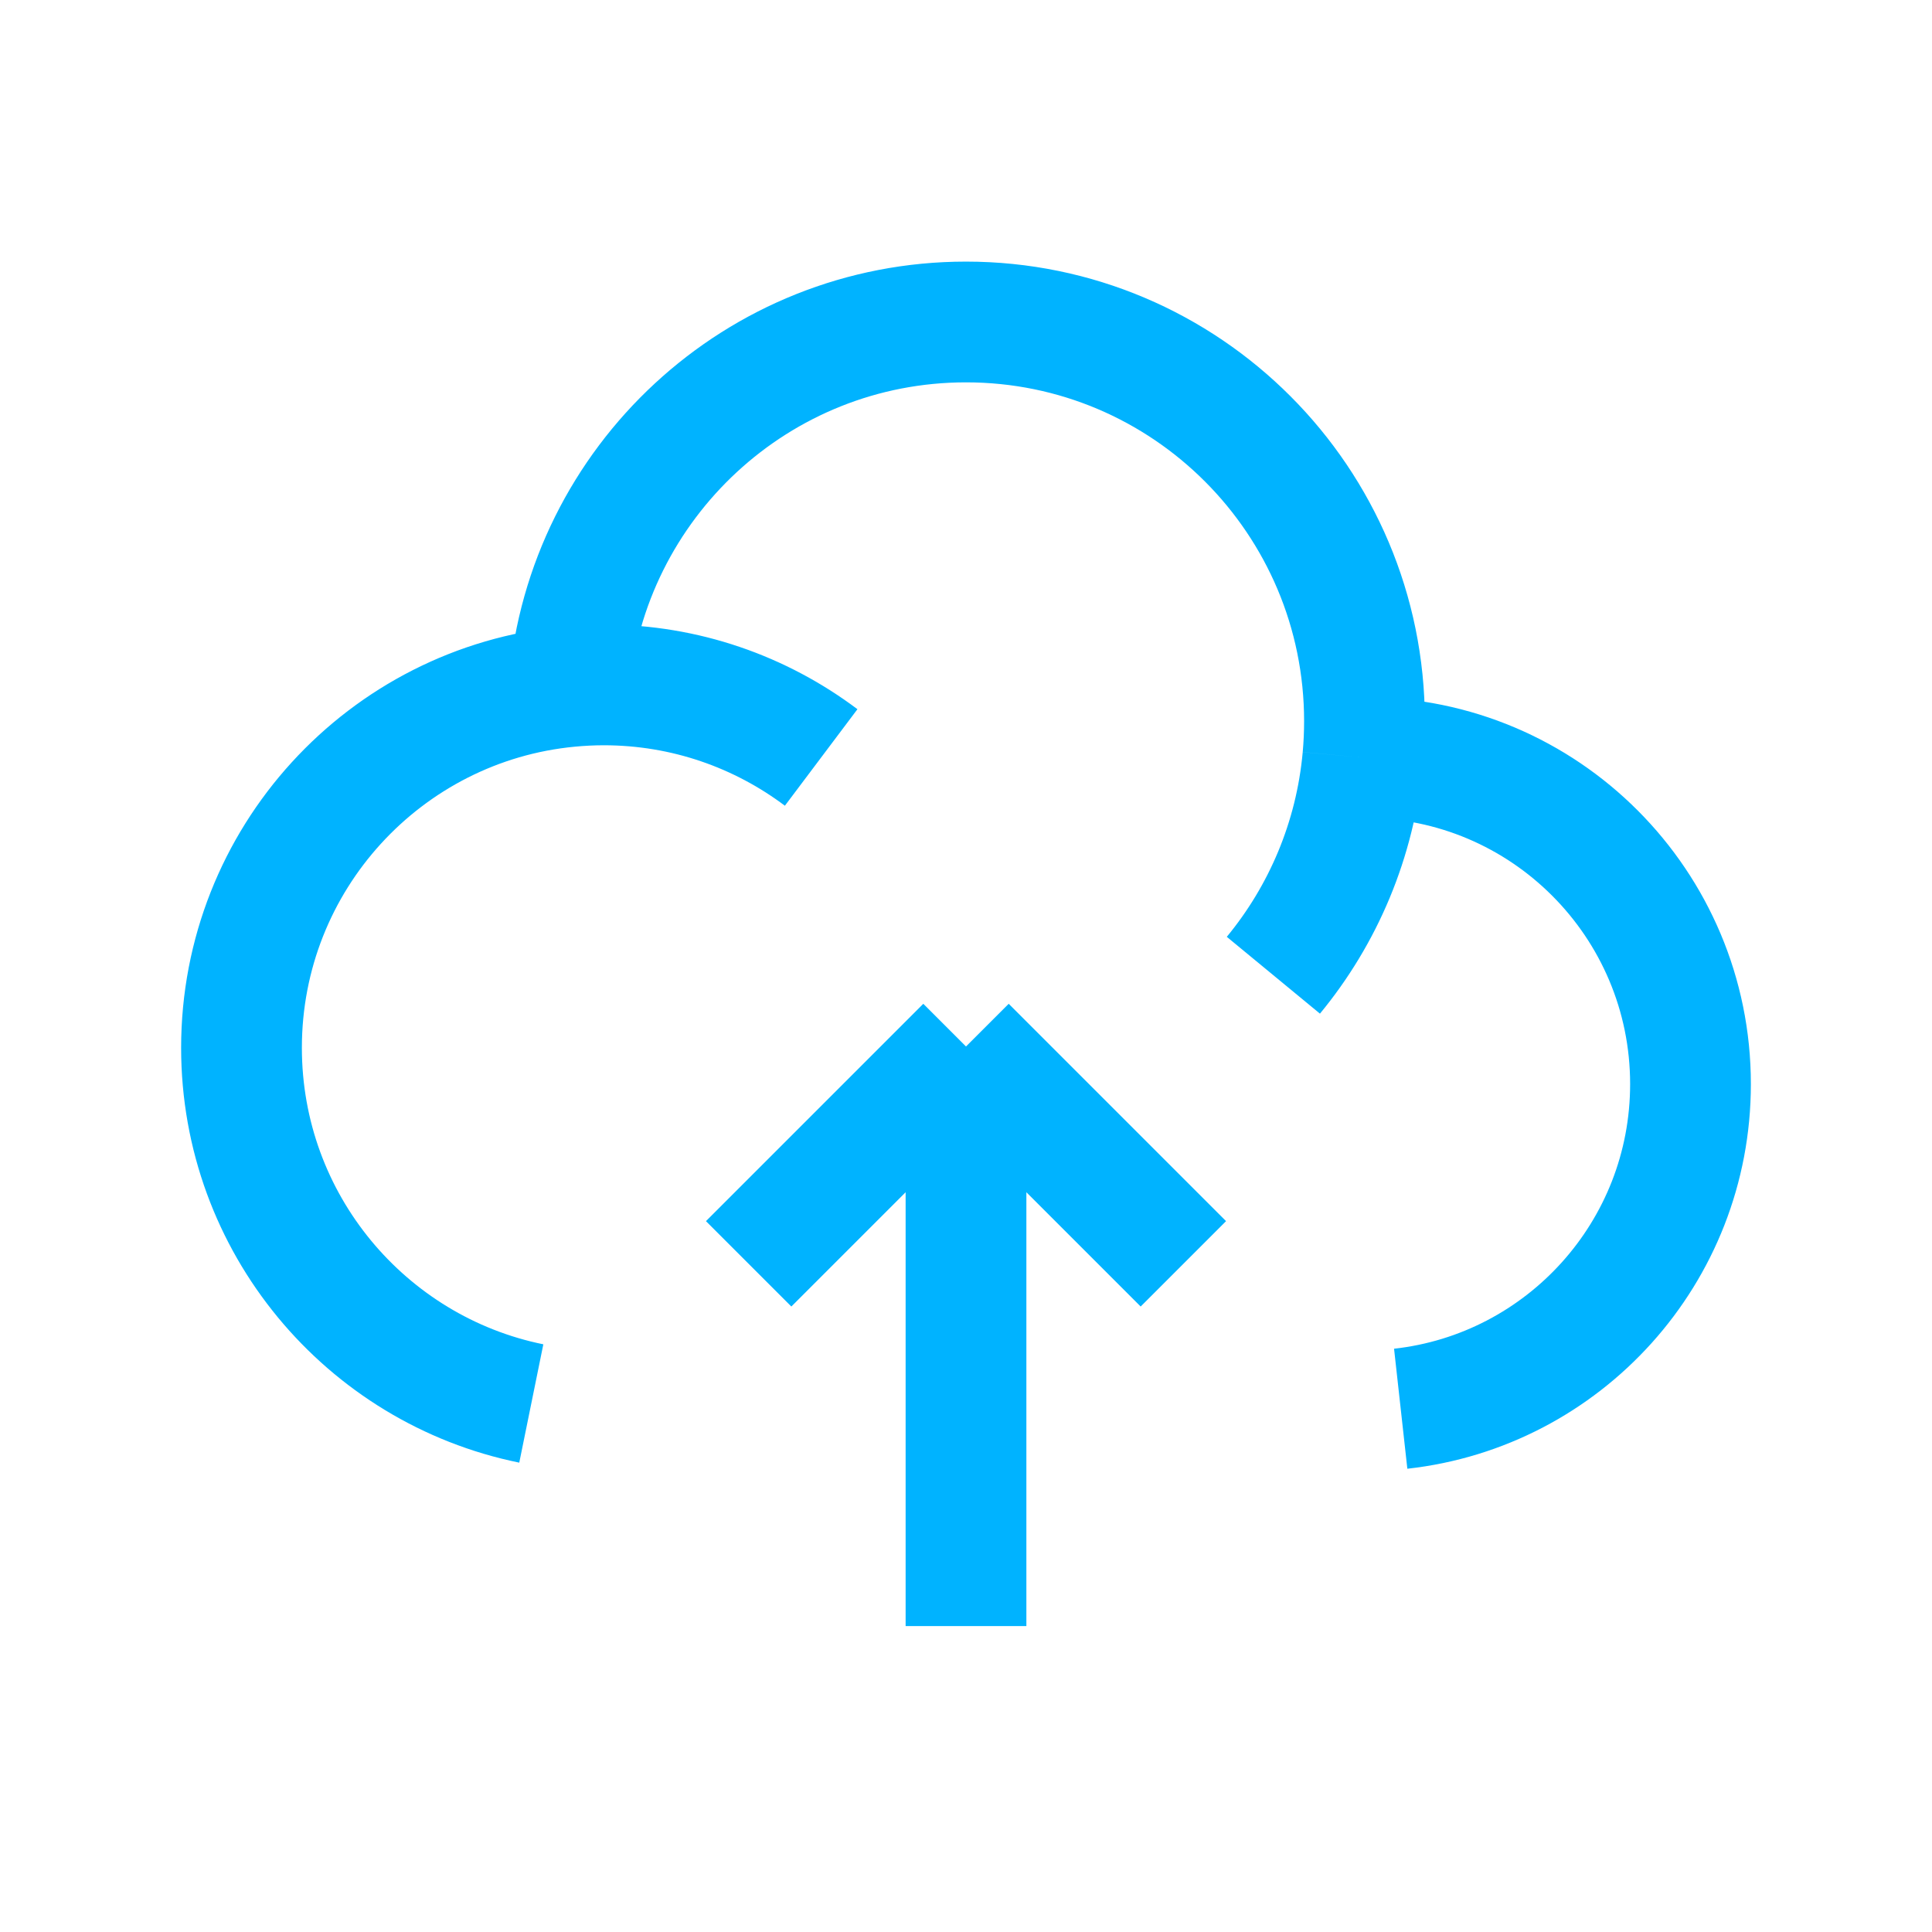 <svg width="32" height="32" viewBox="0 0 32 32" fill="none" xmlns="http://www.w3.org/2000/svg">
<path d="M22.573 12.547C22.582 12.546 22.591 12.546 22.6 12.546C25.582 12.546 28 14.969 28 17.956C28 20.741 25.9 23.034 23.2 23.333M22.573 12.547C22.591 12.349 22.6 12.148 22.6 11.945C22.6 8.294 19.645 5.333 16 5.333C12.548 5.333 9.715 7.989 9.425 11.372M22.573 12.547C22.45 13.91 21.914 15.155 21.091 16.153M9.425 11.372C6.381 11.662 4 14.23 4 17.355C4 20.263 6.061 22.689 8.8 23.246M9.425 11.372C9.614 11.354 9.806 11.344 10 11.344C11.351 11.344 12.598 11.792 13.601 12.546" stroke="#00B3FF" stroke-width="2" stroke-linejoin="round"/>
<path d="M16 17.333V26.933M16 17.333L12.4 20.933M16 17.333L19.6 20.933" stroke="#00B3FF" stroke-width="2"/>
</svg>

